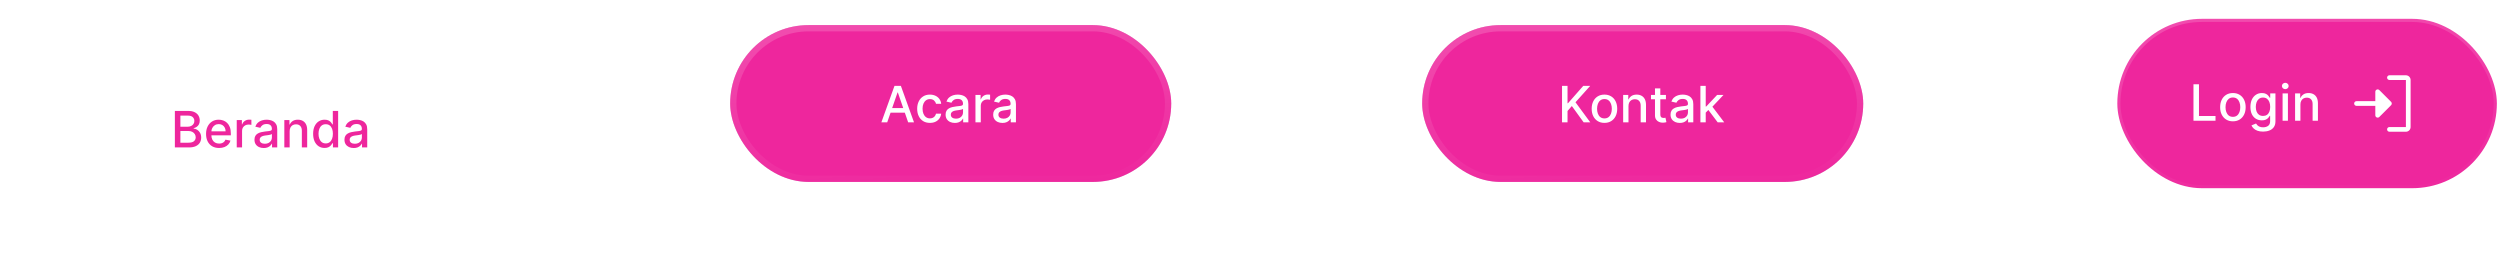 <svg width="797" height="82" viewBox="0 0 797 82" fill="none" xmlns="http://www.w3.org/2000/svg">
<g filter="url(#filter0_d_32_10525)">
<rect x="12.165" y="8" width="140.612" height="50" rx="25" fill="white"/>
<path d="M51.749 39V27.364H56.011C56.836 27.364 57.52 27.5 58.062 27.773C58.603 28.042 59.009 28.407 59.278 28.869C59.547 29.328 59.681 29.845 59.681 30.421C59.681 30.905 59.592 31.314 59.414 31.648C59.236 31.977 58.997 32.242 58.698 32.443C58.403 32.64 58.077 32.784 57.721 32.875V32.989C58.107 33.008 58.484 33.133 58.851 33.364C59.223 33.591 59.529 33.915 59.772 34.335C60.014 34.756 60.136 35.267 60.136 35.869C60.136 36.464 59.995 36.998 59.715 37.472C59.438 37.941 59.011 38.314 58.431 38.591C57.851 38.864 57.111 39 56.209 39H51.749ZM53.505 37.494H56.039C56.88 37.494 57.482 37.331 57.846 37.006C58.209 36.68 58.391 36.273 58.391 35.784C58.391 35.417 58.298 35.08 58.113 34.773C57.927 34.466 57.662 34.222 57.317 34.04C56.976 33.858 56.571 33.767 56.101 33.767H53.505V37.494ZM53.505 32.398H55.857C56.251 32.398 56.605 32.322 56.92 32.17C57.238 32.019 57.49 31.807 57.675 31.534C57.865 31.258 57.959 30.932 57.959 30.557C57.959 30.076 57.791 29.672 57.454 29.347C57.117 29.021 56.599 28.858 55.903 28.858H53.505V32.398ZM65.843 39.176C64.983 39.176 64.243 38.992 63.621 38.625C63.004 38.254 62.527 37.733 62.189 37.062C61.856 36.388 61.689 35.599 61.689 34.693C61.689 33.799 61.856 33.011 62.189 32.33C62.527 31.648 62.996 31.116 63.599 30.733C64.205 30.35 64.913 30.159 65.724 30.159C66.216 30.159 66.693 30.241 67.155 30.403C67.618 30.566 68.032 30.822 68.4 31.171C68.767 31.519 69.057 31.972 69.269 32.528C69.481 33.081 69.587 33.754 69.587 34.545V35.148H62.65V33.875H67.922C67.922 33.428 67.832 33.032 67.65 32.688C67.468 32.339 67.212 32.064 66.883 31.864C66.557 31.663 66.174 31.562 65.735 31.562C65.258 31.562 64.841 31.68 64.485 31.915C64.133 32.146 63.86 32.449 63.667 32.824C63.477 33.195 63.383 33.599 63.383 34.034V35.028C63.383 35.612 63.485 36.108 63.689 36.517C63.898 36.926 64.188 37.239 64.559 37.455C64.93 37.667 65.364 37.773 65.86 37.773C66.182 37.773 66.475 37.727 66.741 37.636C67.006 37.542 67.235 37.401 67.428 37.216C67.621 37.03 67.769 36.801 67.871 36.528L69.479 36.818C69.35 37.292 69.119 37.706 68.786 38.062C68.457 38.415 68.042 38.689 67.542 38.886C67.046 39.08 66.479 39.176 65.843 39.176ZM71.472 39V30.273H73.114V31.659H73.205C73.364 31.189 73.644 30.82 74.046 30.551C74.451 30.278 74.91 30.142 75.421 30.142C75.527 30.142 75.652 30.146 75.796 30.153C75.944 30.161 76.059 30.171 76.143 30.182V31.807C76.074 31.788 75.953 31.767 75.779 31.744C75.605 31.718 75.43 31.704 75.256 31.704C74.855 31.704 74.497 31.79 74.182 31.96C73.872 32.127 73.626 32.36 73.444 32.659C73.262 32.955 73.171 33.292 73.171 33.67V39H71.472ZM80.074 39.193C79.521 39.193 79.021 39.091 78.574 38.886C78.127 38.678 77.773 38.377 77.512 37.983C77.254 37.589 77.126 37.106 77.126 36.534C77.126 36.042 77.22 35.636 77.41 35.318C77.599 35 77.855 34.748 78.177 34.562C78.499 34.377 78.859 34.237 79.256 34.142C79.654 34.047 80.059 33.975 80.472 33.926C80.995 33.865 81.419 33.816 81.745 33.778C82.071 33.737 82.307 33.67 82.455 33.58C82.603 33.489 82.677 33.341 82.677 33.136V33.097C82.677 32.6 82.537 32.216 82.256 31.943C81.98 31.671 81.567 31.534 81.018 31.534C80.446 31.534 79.995 31.661 79.665 31.915C79.34 32.165 79.114 32.443 78.989 32.75L77.393 32.386C77.582 31.856 77.859 31.428 78.222 31.102C78.59 30.773 79.012 30.534 79.489 30.386C79.966 30.235 80.468 30.159 80.995 30.159C81.343 30.159 81.713 30.201 82.103 30.284C82.497 30.364 82.864 30.511 83.205 30.727C83.55 30.943 83.832 31.252 84.052 31.653C84.271 32.051 84.381 32.568 84.381 33.205V39H82.722V37.807H82.654C82.544 38.026 82.379 38.242 82.16 38.455C81.94 38.667 81.658 38.843 81.313 38.983C80.968 39.123 80.555 39.193 80.074 39.193ZM80.444 37.83C80.913 37.83 81.315 37.737 81.648 37.551C81.985 37.365 82.241 37.123 82.415 36.824C82.593 36.521 82.682 36.197 82.682 35.852V34.727C82.622 34.788 82.504 34.845 82.33 34.898C82.16 34.947 81.965 34.99 81.745 35.028C81.525 35.062 81.311 35.095 81.103 35.125C80.894 35.151 80.72 35.174 80.58 35.193C80.251 35.235 79.949 35.305 79.677 35.403C79.408 35.502 79.192 35.644 79.029 35.83C78.87 36.011 78.79 36.254 78.79 36.557C78.79 36.977 78.946 37.295 79.256 37.511C79.567 37.724 79.963 37.83 80.444 37.83ZM88.343 33.818V39H86.644V30.273H88.275V31.693H88.383C88.583 31.231 88.898 30.86 89.326 30.579C89.758 30.299 90.301 30.159 90.957 30.159C91.551 30.159 92.072 30.284 92.519 30.534C92.966 30.78 93.313 31.148 93.559 31.636C93.805 32.125 93.928 32.729 93.928 33.449V39H92.229V33.653C92.229 33.021 92.064 32.526 91.735 32.17C91.405 31.811 90.953 31.631 90.377 31.631C89.983 31.631 89.633 31.716 89.326 31.886C89.023 32.057 88.782 32.307 88.604 32.636C88.43 32.962 88.343 33.356 88.343 33.818ZM99.474 39.17C98.769 39.17 98.14 38.99 97.587 38.631C97.038 38.267 96.606 37.75 96.292 37.08C95.981 36.405 95.826 35.597 95.826 34.653C95.826 33.71 95.983 32.903 96.297 32.233C96.616 31.562 97.051 31.049 97.604 30.693C98.157 30.337 98.784 30.159 99.485 30.159C100.027 30.159 100.462 30.25 100.792 30.432C101.125 30.61 101.383 30.818 101.564 31.057C101.75 31.296 101.894 31.506 101.996 31.688H102.099V27.364H103.797V39H102.138V37.642H101.996C101.894 37.828 101.746 38.04 101.553 38.278C101.364 38.517 101.102 38.725 100.769 38.903C100.436 39.081 100.004 39.17 99.474 39.17ZM99.849 37.722C100.337 37.722 100.75 37.593 101.087 37.335C101.428 37.074 101.686 36.712 101.86 36.25C102.038 35.788 102.127 35.25 102.127 34.636C102.127 34.03 102.04 33.5 101.866 33.045C101.691 32.591 101.436 32.237 101.099 31.983C100.761 31.729 100.345 31.602 99.849 31.602C99.337 31.602 98.911 31.735 98.57 32C98.229 32.265 97.972 32.627 97.797 33.085C97.627 33.544 97.542 34.061 97.542 34.636C97.542 35.22 97.629 35.744 97.803 36.21C97.977 36.676 98.235 37.045 98.576 37.318C98.921 37.587 99.345 37.722 99.849 37.722ZM108.762 39.193C108.209 39.193 107.709 39.091 107.262 38.886C106.815 38.678 106.461 38.377 106.199 37.983C105.942 37.589 105.813 37.106 105.813 36.534C105.813 36.042 105.908 35.636 106.097 35.318C106.287 35 106.542 34.748 106.864 34.562C107.186 34.377 107.546 34.237 107.944 34.142C108.341 34.047 108.747 33.975 109.16 33.926C109.682 33.865 110.107 33.816 110.432 33.778C110.758 33.737 110.995 33.67 111.143 33.58C111.29 33.489 111.364 33.341 111.364 33.136V33.097C111.364 32.6 111.224 32.216 110.944 31.943C110.667 31.671 110.254 31.534 109.705 31.534C109.133 31.534 108.682 31.661 108.353 31.915C108.027 32.165 107.802 32.443 107.677 32.75L106.08 32.386C106.269 31.856 106.546 31.428 106.91 31.102C107.277 30.773 107.699 30.534 108.177 30.386C108.654 30.235 109.156 30.159 109.682 30.159C110.031 30.159 110.4 30.201 110.79 30.284C111.184 30.364 111.552 30.511 111.893 30.727C112.237 30.943 112.519 31.252 112.739 31.653C112.959 32.051 113.069 32.568 113.069 33.205V39H111.41V37.807H111.341C111.232 38.026 111.067 38.242 110.847 38.455C110.627 38.667 110.345 38.843 110.001 38.983C109.656 39.123 109.243 39.193 108.762 39.193ZM109.131 37.83C109.601 37.83 110.002 37.737 110.336 37.551C110.673 37.365 110.929 37.123 111.103 36.824C111.281 36.521 111.37 36.197 111.37 35.852V34.727C111.309 34.788 111.192 34.845 111.018 34.898C110.847 34.947 110.652 34.99 110.432 35.028C110.213 35.062 109.999 35.095 109.79 35.125C109.582 35.151 109.408 35.174 109.268 35.193C108.938 35.235 108.637 35.305 108.364 35.403C108.095 35.502 107.879 35.644 107.716 35.83C107.557 36.011 107.478 36.254 107.478 36.557C107.478 36.977 107.633 37.295 107.944 37.511C108.254 37.724 108.65 37.83 109.131 37.83Z" fill="#EE269D"/>
<rect x="13.165" y="9" width="138.612" height="48" rx="24" stroke="url(#paint0_linear_32_10525)" stroke-width="2"/>
</g>
<g filter="url(#filter1_b_32_10525)">
<rect x="232.777" y="8" width="140.612" height="50" rx="25" fill="url(#paint1_linear_32_10525)"/>
<rect x="232.777" y="8" width="140.612" height="50" rx="25" fill="#EE269D"/>
<path d="M282.844 39H280.98L285.168 27.364H287.196L291.384 39H289.52L286.23 29.477H286.139L282.844 39ZM283.156 34.443H289.202V35.92H283.156V34.443ZM296.463 39.176C295.618 39.176 294.891 38.985 294.281 38.602C293.675 38.216 293.209 37.684 292.884 37.006C292.558 36.328 292.395 35.551 292.395 34.676C292.395 33.79 292.562 33.008 292.895 32.33C293.228 31.648 293.698 31.116 294.304 30.733C294.91 30.35 295.624 30.159 296.446 30.159C297.109 30.159 297.7 30.282 298.219 30.528C298.738 30.771 299.156 31.112 299.474 31.551C299.796 31.991 299.988 32.504 300.048 33.091H298.395C298.304 32.682 298.096 32.33 297.77 32.034C297.448 31.739 297.016 31.591 296.474 31.591C296.001 31.591 295.586 31.716 295.23 31.966C294.878 32.212 294.603 32.564 294.406 33.023C294.209 33.477 294.111 34.015 294.111 34.636C294.111 35.273 294.207 35.822 294.401 36.284C294.594 36.746 294.867 37.104 295.219 37.358C295.575 37.612 295.993 37.739 296.474 37.739C296.796 37.739 297.088 37.68 297.349 37.562C297.615 37.441 297.836 37.269 298.014 37.045C298.196 36.822 298.323 36.553 298.395 36.239H300.048C299.988 36.803 299.804 37.307 299.497 37.75C299.19 38.193 298.779 38.542 298.264 38.795C297.753 39.049 297.153 39.176 296.463 39.176ZM304.405 39.193C303.852 39.193 303.352 39.091 302.905 38.886C302.458 38.678 302.104 38.377 301.842 37.983C301.585 37.589 301.456 37.106 301.456 36.534C301.456 36.042 301.551 35.636 301.74 35.318C301.93 35 302.185 34.748 302.507 34.562C302.829 34.377 303.189 34.237 303.587 34.142C303.984 34.047 304.39 33.975 304.803 33.926C305.325 33.865 305.75 33.816 306.075 33.778C306.401 33.737 306.638 33.67 306.786 33.58C306.933 33.489 307.007 33.341 307.007 33.136V33.097C307.007 32.6 306.867 32.216 306.587 31.943C306.31 31.671 305.897 31.534 305.348 31.534C304.776 31.534 304.325 31.661 303.996 31.915C303.67 32.165 303.445 32.443 303.32 32.75L301.723 32.386C301.912 31.856 302.189 31.428 302.553 31.102C302.92 30.773 303.342 30.534 303.82 30.386C304.297 30.235 304.799 30.159 305.325 30.159C305.674 30.159 306.043 30.201 306.433 30.284C306.827 30.364 307.195 30.511 307.536 30.727C307.88 30.943 308.162 31.252 308.382 31.653C308.602 32.051 308.712 32.568 308.712 33.205V39H307.053V37.807H306.984C306.875 38.026 306.71 38.242 306.49 38.455C306.27 38.667 305.988 38.843 305.644 38.983C305.299 39.123 304.886 39.193 304.405 39.193ZM304.774 37.83C305.244 37.83 305.645 37.737 305.979 37.551C306.316 37.365 306.572 37.123 306.746 36.824C306.924 36.521 307.013 36.197 307.013 35.852V34.727C306.952 34.788 306.835 34.845 306.661 34.898C306.49 34.947 306.295 34.99 306.075 35.028C305.856 35.062 305.642 35.095 305.433 35.125C305.225 35.151 305.051 35.174 304.911 35.193C304.581 35.235 304.28 35.305 304.007 35.403C303.738 35.502 303.522 35.644 303.359 35.83C303.2 36.011 303.121 36.254 303.121 36.557C303.121 36.977 303.276 37.295 303.587 37.511C303.897 37.724 304.293 37.83 304.774 37.83ZM310.974 39V30.273H312.617V31.659H312.707C312.867 31.189 313.147 30.82 313.548 30.551C313.954 30.278 314.412 30.142 314.923 30.142C315.029 30.142 315.154 30.146 315.298 30.153C315.446 30.161 315.562 30.171 315.645 30.182V31.807C315.577 31.788 315.456 31.767 315.281 31.744C315.107 31.718 314.933 31.704 314.759 31.704C314.357 31.704 313.999 31.79 313.685 31.96C313.374 32.127 313.128 32.36 312.946 32.659C312.764 32.955 312.673 33.292 312.673 33.67V39H310.974ZM319.577 39.193C319.024 39.193 318.524 39.091 318.077 38.886C317.63 38.678 317.276 38.377 317.014 37.983C316.757 37.589 316.628 37.106 316.628 36.534C316.628 36.042 316.723 35.636 316.912 35.318C317.101 35 317.357 34.748 317.679 34.562C318.001 34.377 318.361 34.237 318.759 34.142C319.156 34.047 319.562 33.975 319.974 33.926C320.497 33.865 320.921 33.816 321.247 33.778C321.573 33.737 321.81 33.67 321.957 33.58C322.105 33.489 322.179 33.341 322.179 33.136V33.097C322.179 32.6 322.039 32.216 321.759 31.943C321.482 31.671 321.069 31.534 320.52 31.534C319.948 31.534 319.497 31.661 319.168 31.915C318.842 32.165 318.617 32.443 318.492 32.75L316.895 32.386C317.084 31.856 317.361 31.428 317.724 31.102C318.092 30.773 318.514 30.534 318.992 30.386C319.469 30.235 319.971 30.159 320.497 30.159C320.846 30.159 321.215 30.201 321.605 30.284C321.999 30.364 322.367 30.511 322.707 30.727C323.052 30.943 323.334 31.252 323.554 31.653C323.774 32.051 323.884 32.568 323.884 33.205V39H322.224V37.807H322.156C322.046 38.026 321.882 38.242 321.662 38.455C321.442 38.667 321.16 38.843 320.815 38.983C320.471 39.123 320.058 39.193 319.577 39.193ZM319.946 37.83C320.416 37.83 320.817 37.737 321.151 37.551C321.488 37.365 321.743 37.123 321.918 36.824C322.096 36.521 322.185 36.197 322.185 35.852V34.727C322.124 34.788 322.007 34.845 321.832 34.898C321.662 34.947 321.467 34.99 321.247 35.028C321.028 35.062 320.813 35.095 320.605 35.125C320.397 35.151 320.223 35.174 320.082 35.193C319.753 35.235 319.452 35.305 319.179 35.403C318.91 35.502 318.694 35.644 318.531 35.83C318.372 36.011 318.293 36.254 318.293 36.557C318.293 36.977 318.448 37.295 318.759 37.511C319.069 37.724 319.465 37.83 319.946 37.83Z" fill="white"/>
<rect x="233.777" y="9" width="138.612" height="48" rx="24" stroke="url(#paint2_linear_32_10525)" stroke-width="2"/>
</g>
<g filter="url(#filter2_b_32_10525)">
<rect x="453.388" y="8" width="140.612" height="50" rx="25" fill="url(#paint3_linear_32_10525)"/>
<rect x="453.388" y="8" width="140.612" height="50" rx="25" fill="#EE269D"/>
<path d="M497.973 39V27.364H499.728V32.92H499.87L504.751 27.364H506.961L502.268 32.602L506.978 39H504.865L501.103 33.801L499.728 35.381V39H497.973ZM511.497 39.176C510.679 39.176 509.965 38.989 509.355 38.614C508.745 38.239 508.271 37.714 507.934 37.04C507.597 36.365 507.429 35.578 507.429 34.676C507.429 33.771 507.597 32.979 507.934 32.301C508.271 31.623 508.745 31.097 509.355 30.722C509.965 30.347 510.679 30.159 511.497 30.159C512.315 30.159 513.029 30.347 513.639 30.722C514.249 31.097 514.722 31.623 515.059 32.301C515.396 32.979 515.565 33.771 515.565 34.676C515.565 35.578 515.396 36.365 515.059 37.04C514.722 37.714 514.249 38.239 513.639 38.614C513.029 38.989 512.315 39.176 511.497 39.176ZM511.502 37.75C512.033 37.75 512.472 37.61 512.821 37.33C513.169 37.049 513.427 36.676 513.593 36.21C513.764 35.744 513.849 35.231 513.849 34.67C513.849 34.114 513.764 33.602 513.593 33.136C513.427 32.667 513.169 32.29 512.821 32.006C512.472 31.722 512.033 31.579 511.502 31.579C510.968 31.579 510.525 31.722 510.173 32.006C509.824 32.29 509.565 32.667 509.394 33.136C509.228 33.602 509.144 34.114 509.144 34.67C509.144 35.231 509.228 35.744 509.394 36.21C509.565 36.676 509.824 37.049 510.173 37.33C510.525 37.61 510.968 37.75 511.502 37.75ZM519.16 33.818V39H517.461V30.273H519.092V31.693H519.2C519.401 31.231 519.715 30.86 520.143 30.579C520.575 30.299 521.118 30.159 521.774 30.159C522.368 30.159 522.889 30.284 523.336 30.534C523.783 30.78 524.13 31.148 524.376 31.636C524.622 32.125 524.745 32.729 524.745 33.449V39H523.046V33.653C523.046 33.021 522.882 32.526 522.552 32.17C522.223 31.811 521.77 31.631 521.194 31.631C520.8 31.631 520.45 31.716 520.143 31.886C519.84 32.057 519.599 32.307 519.421 32.636C519.247 32.962 519.16 33.356 519.16 33.818ZM531.098 30.273V31.636H526.331V30.273H531.098ZM527.609 28.182H529.308V36.438C529.308 36.767 529.357 37.015 529.456 37.182C529.554 37.345 529.681 37.456 529.836 37.517C529.995 37.574 530.168 37.602 530.353 37.602C530.49 37.602 530.609 37.593 530.711 37.574C530.814 37.555 530.893 37.54 530.95 37.528L531.257 38.932C531.158 38.97 531.018 39.008 530.836 39.045C530.654 39.087 530.427 39.11 530.154 39.114C529.707 39.121 529.291 39.042 528.904 38.875C528.518 38.708 528.206 38.451 527.967 38.102C527.728 37.754 527.609 37.316 527.609 36.79V28.182ZM535.517 39.193C534.964 39.193 534.464 39.091 534.017 38.886C533.57 38.678 533.215 38.377 532.954 37.983C532.697 37.589 532.568 37.106 532.568 36.534C532.568 36.042 532.662 35.636 532.852 35.318C533.041 35 533.297 34.748 533.619 34.562C533.941 34.377 534.301 34.237 534.698 34.142C535.096 34.047 535.501 33.975 535.914 33.926C536.437 33.865 536.861 33.816 537.187 33.778C537.513 33.737 537.75 33.67 537.897 33.58C538.045 33.489 538.119 33.341 538.119 33.136V33.097C538.119 32.6 537.979 32.216 537.698 31.943C537.422 31.671 537.009 31.534 536.46 31.534C535.888 31.534 535.437 31.661 535.108 31.915C534.782 32.165 534.556 32.443 534.431 32.75L532.835 32.386C533.024 31.856 533.301 31.428 533.664 31.102C534.032 30.773 534.454 30.534 534.931 30.386C535.409 30.235 535.911 30.159 536.437 30.159C536.786 30.159 537.155 30.201 537.545 30.284C537.939 30.364 538.306 30.511 538.647 30.727C538.992 30.943 539.274 31.252 539.494 31.653C539.714 32.051 539.823 32.568 539.823 33.205V39H538.164V37.807H538.096C537.986 38.026 537.822 38.242 537.602 38.455C537.382 38.667 537.1 38.843 536.755 38.983C536.411 39.123 535.998 39.193 535.517 39.193ZM535.886 37.83C536.356 37.83 536.757 37.737 537.09 37.551C537.428 37.365 537.683 37.123 537.858 36.824C538.036 36.521 538.125 36.197 538.125 35.852V34.727C538.064 34.788 537.947 34.845 537.772 34.898C537.602 34.947 537.407 34.99 537.187 35.028C536.967 35.062 536.753 35.095 536.545 35.125C536.337 35.151 536.162 35.174 536.022 35.193C535.693 35.235 535.392 35.305 535.119 35.403C534.85 35.502 534.634 35.644 534.471 35.83C534.312 36.011 534.233 36.254 534.233 36.557C534.233 36.977 534.388 37.295 534.698 37.511C535.009 37.724 535.405 37.83 535.886 37.83ZM543.649 36.04L543.637 33.966H543.933L547.41 30.273H549.444L545.478 34.477H545.211L543.649 36.04ZM542.086 39V27.364H543.785V39H542.086ZM547.598 39L544.473 34.852L545.643 33.665L549.683 39H547.598Z" fill="white"/>
<rect x="454.388" y="9" width="138.612" height="48" rx="24" stroke="url(#paint4_linear_32_10525)" stroke-width="2"/>
</g>
<rect x="675" y="6" width="121" height="54" rx="27" fill="#EE269D"/>
<path d="M699.278 38.5V26.864H701.034V36.989H706.307V38.5H699.278ZM711.849 38.676C711.031 38.676 710.317 38.489 709.707 38.114C709.098 37.739 708.624 37.214 708.287 36.54C707.95 35.865 707.781 35.078 707.781 34.176C707.781 33.271 707.95 32.479 708.287 31.801C708.624 31.123 709.098 30.597 709.707 30.222C710.317 29.847 711.031 29.659 711.849 29.659C712.668 29.659 713.382 29.847 713.991 30.222C714.601 30.597 715.075 31.123 715.412 31.801C715.749 32.479 715.918 33.271 715.918 34.176C715.918 35.078 715.749 35.865 715.412 36.54C715.075 37.214 714.601 37.739 713.991 38.114C713.382 38.489 712.668 38.676 711.849 38.676ZM711.855 37.25C712.385 37.25 712.825 37.11 713.173 36.83C713.522 36.549 713.779 36.176 713.946 35.71C714.116 35.244 714.202 34.731 714.202 34.17C714.202 33.614 714.116 33.102 713.946 32.636C713.779 32.167 713.522 31.79 713.173 31.506C712.825 31.222 712.385 31.079 711.855 31.079C711.321 31.079 710.878 31.222 710.526 31.506C710.177 31.79 709.918 32.167 709.747 32.636C709.58 33.102 709.497 33.614 709.497 34.17C709.497 34.731 709.58 35.244 709.747 35.71C709.918 36.176 710.177 36.549 710.526 36.83C710.878 37.11 711.321 37.25 711.855 37.25ZM721.473 41.955C720.78 41.955 720.183 41.864 719.683 41.682C719.187 41.5 718.782 41.26 718.467 40.96C718.153 40.661 717.918 40.333 717.763 39.977L719.223 39.375C719.325 39.542 719.462 39.718 719.632 39.903C719.806 40.093 720.041 40.254 720.337 40.386C720.636 40.519 721.02 40.585 721.49 40.585C722.134 40.585 722.666 40.428 723.087 40.114C723.507 39.803 723.717 39.307 723.717 38.625V36.909H723.609C723.507 37.095 723.359 37.301 723.166 37.528C722.977 37.756 722.715 37.953 722.382 38.119C722.049 38.286 721.615 38.369 721.081 38.369C720.392 38.369 719.77 38.208 719.217 37.886C718.668 37.561 718.232 37.081 717.911 36.449C717.592 35.812 717.433 35.03 717.433 34.102C717.433 33.174 717.59 32.379 717.905 31.716C718.223 31.053 718.659 30.546 719.212 30.193C719.765 29.837 720.392 29.659 721.092 29.659C721.634 29.659 722.071 29.75 722.405 29.932C722.738 30.11 722.998 30.318 723.183 30.557C723.373 30.796 723.518 31.006 723.621 31.188H723.746V29.773H725.411V38.693C725.411 39.443 725.236 40.059 724.888 40.54C724.539 41.021 724.068 41.377 723.473 41.608C722.882 41.839 722.215 41.955 721.473 41.955ZM721.456 36.96C721.945 36.96 722.357 36.847 722.695 36.619C723.036 36.388 723.293 36.059 723.467 35.631C723.645 35.199 723.734 34.682 723.734 34.08C723.734 33.492 723.647 32.975 723.473 32.528C723.299 32.081 723.043 31.733 722.706 31.483C722.369 31.229 721.952 31.102 721.456 31.102C720.945 31.102 720.518 31.235 720.178 31.5C719.837 31.761 719.579 32.117 719.405 32.568C719.234 33.019 719.149 33.523 719.149 34.08C719.149 34.651 719.236 35.153 719.411 35.585C719.585 36.017 719.842 36.354 720.183 36.597C720.528 36.839 720.952 36.96 721.456 36.96ZM727.689 38.5V29.773H729.388V38.5H727.689ZM728.547 28.426C728.251 28.426 727.998 28.328 727.786 28.131C727.577 27.93 727.473 27.691 727.473 27.415C727.473 27.134 727.577 26.896 727.786 26.699C727.998 26.498 728.251 26.398 728.547 26.398C728.842 26.398 729.094 26.498 729.303 26.699C729.515 26.896 729.621 27.134 729.621 27.415C729.621 27.691 729.515 27.93 729.303 28.131C729.094 28.328 728.842 28.426 728.547 28.426ZM733.372 33.318V38.5H731.673V29.773H733.304V31.193H733.412C733.613 30.731 733.927 30.36 734.355 30.079C734.787 29.799 735.33 29.659 735.986 29.659C736.58 29.659 737.101 29.784 737.548 30.034C737.995 30.28 738.342 30.648 738.588 31.136C738.834 31.625 738.957 32.229 738.957 32.949V38.5H737.259V33.153C737.259 32.521 737.094 32.026 736.764 31.671C736.435 31.311 735.982 31.131 735.406 31.131C735.012 31.131 734.662 31.216 734.355 31.386C734.052 31.557 733.812 31.807 733.634 32.136C733.459 32.462 733.372 32.856 733.372 33.318Z" fill="white"/>
<path d="M762.281 33.531L758.531 37.281C758.426 37.386 758.292 37.457 758.146 37.486C758.001 37.515 757.85 37.5 757.713 37.444C757.576 37.387 757.459 37.29 757.376 37.167C757.294 37.044 757.25 36.898 757.25 36.75V33.75H751.25C751.051 33.75 750.86 33.671 750.72 33.53C750.579 33.39 750.5 33.199 750.5 33C750.5 32.801 750.579 32.61 750.72 32.47C750.86 32.329 751.051 32.25 751.25 32.25H757.25V29.25C757.25 29.102 757.294 28.956 757.376 28.833C757.459 28.71 757.576 28.613 757.713 28.556C757.85 28.5 758.001 28.485 758.146 28.514C758.292 28.543 758.426 28.614 758.531 28.719L762.281 32.469C762.35 32.539 762.406 32.622 762.443 32.713C762.481 32.804 762.501 32.901 762.501 33C762.501 33.099 762.481 33.196 762.443 33.287C762.406 33.378 762.35 33.461 762.281 33.531ZM767 24H761.75C761.551 24 761.36 24.079 761.22 24.22C761.079 24.36 761 24.551 761 24.75C761 24.949 761.079 25.14 761.22 25.28C761.36 25.421 761.551 25.5 761.75 25.5H767V40.5H761.75C761.551 40.5 761.36 40.579 761.22 40.72C761.079 40.86 761 41.051 761 41.25C761 41.449 761.079 41.64 761.22 41.78C761.36 41.921 761.551 42 761.75 42H767C767.398 42 767.779 41.842 768.061 41.561C768.342 41.279 768.5 40.898 768.5 40.5V25.5C768.5 25.102 768.342 24.721 768.061 24.439C767.779 24.158 767.398 24 767 24Z" fill="white"/>
<rect x="675" y="6" width="121" height="54" rx="27" stroke="url(#paint5_linear_32_10525)" stroke-width="2"/>
<defs>
<filter id="filter0_d_32_10525" x="0.165" y="0" width="172.612" height="82" filterUnits="userSpaceOnUse" color-interpolation-filters="sRGB">
<feFlood flood-opacity="0" result="BackgroundImageFix"/>
<feColorMatrix in="SourceAlpha" type="matrix" values="0 0 0 0 0 0 0 0 0 0 0 0 0 0 0 0 0 0 127 0" result="hardAlpha"/>
<feOffset dx="4" dy="8"/>
<feGaussianBlur stdDeviation="8"/>
<feColorMatrix type="matrix" values="0 0 0 0 0 0 0 0 0 0.105 0 0 0 0 0.437 0 0 0 0.2 0"/>
<feBlend mode="normal" in2="BackgroundImageFix" result="effect1_dropShadow_32_10525"/>
<feBlend mode="normal" in="SourceGraphic" in2="effect1_dropShadow_32_10525" result="shape"/>
</filter>
<filter id="filter1_b_32_10525" x="228.777" y="4" width="148.612" height="58" filterUnits="userSpaceOnUse" color-interpolation-filters="sRGB">
<feFlood flood-opacity="0" result="BackgroundImageFix"/>
<feGaussianBlur in="BackgroundImageFix" stdDeviation="2"/>
<feComposite in2="SourceAlpha" operator="in" result="effect1_backgroundBlur_32_10525"/>
<feBlend mode="normal" in="SourceGraphic" in2="effect1_backgroundBlur_32_10525" result="shape"/>
</filter>
<filter id="filter2_b_32_10525" x="449.388" y="4" width="148.612" height="58" filterUnits="userSpaceOnUse" color-interpolation-filters="sRGB">
<feFlood flood-opacity="0" result="BackgroundImageFix"/>
<feGaussianBlur in="BackgroundImageFix" stdDeviation="2"/>
<feComposite in2="SourceAlpha" operator="in" result="effect1_backgroundBlur_32_10525"/>
<feBlend mode="normal" in="SourceGraphic" in2="effect1_backgroundBlur_32_10525" result="shape"/>
</filter>
<linearGradient id="paint0_linear_32_10525" x1="-17.457" y1="4.398" x2="-12.452" y2="70.696" gradientUnits="userSpaceOnUse">
<stop stop-color="white" stop-opacity="0.2"/>
<stop offset="1" stop-color="white" stop-opacity="0"/>
</linearGradient>
<linearGradient id="paint1_linear_32_10525" x1="239.698" y1="10.775" x2="249.263" y2="67.134" gradientUnits="userSpaceOnUse">
<stop stop-color="#797583" stop-opacity="0.2"/>
<stop offset="1" stop-color="#363567" stop-opacity="0.2"/>
</linearGradient>
<linearGradient id="paint2_linear_32_10525" x1="203.154" y1="4.398" x2="208.16" y2="70.696" gradientUnits="userSpaceOnUse">
<stop stop-color="white" stop-opacity="0.2"/>
<stop offset="1" stop-color="white" stop-opacity="0"/>
</linearGradient>
<linearGradient id="paint3_linear_32_10525" x1="460.31" y1="10.775" x2="469.875" y2="67.134" gradientUnits="userSpaceOnUse">
<stop stop-color="#797583" stop-opacity="0.2"/>
<stop offset="1" stop-color="#363567" stop-opacity="0.2"/>
</linearGradient>
<linearGradient id="paint4_linear_32_10525" x1="423.766" y1="4.398" x2="428.772" y2="70.696" gradientUnits="userSpaceOnUse">
<stop stop-color="white" stop-opacity="0.2"/>
<stop offset="1" stop-color="white" stop-opacity="0"/>
</linearGradient>
<linearGradient id="paint5_linear_32_10525" x1="648.088" y1="0.966" x2="655.24" y2="74.951" gradientUnits="userSpaceOnUse">
<stop stop-color="white" stop-opacity="0.2"/>
<stop offset="1" stop-color="white" stop-opacity="0"/>
</linearGradient>
</defs>
</svg>

